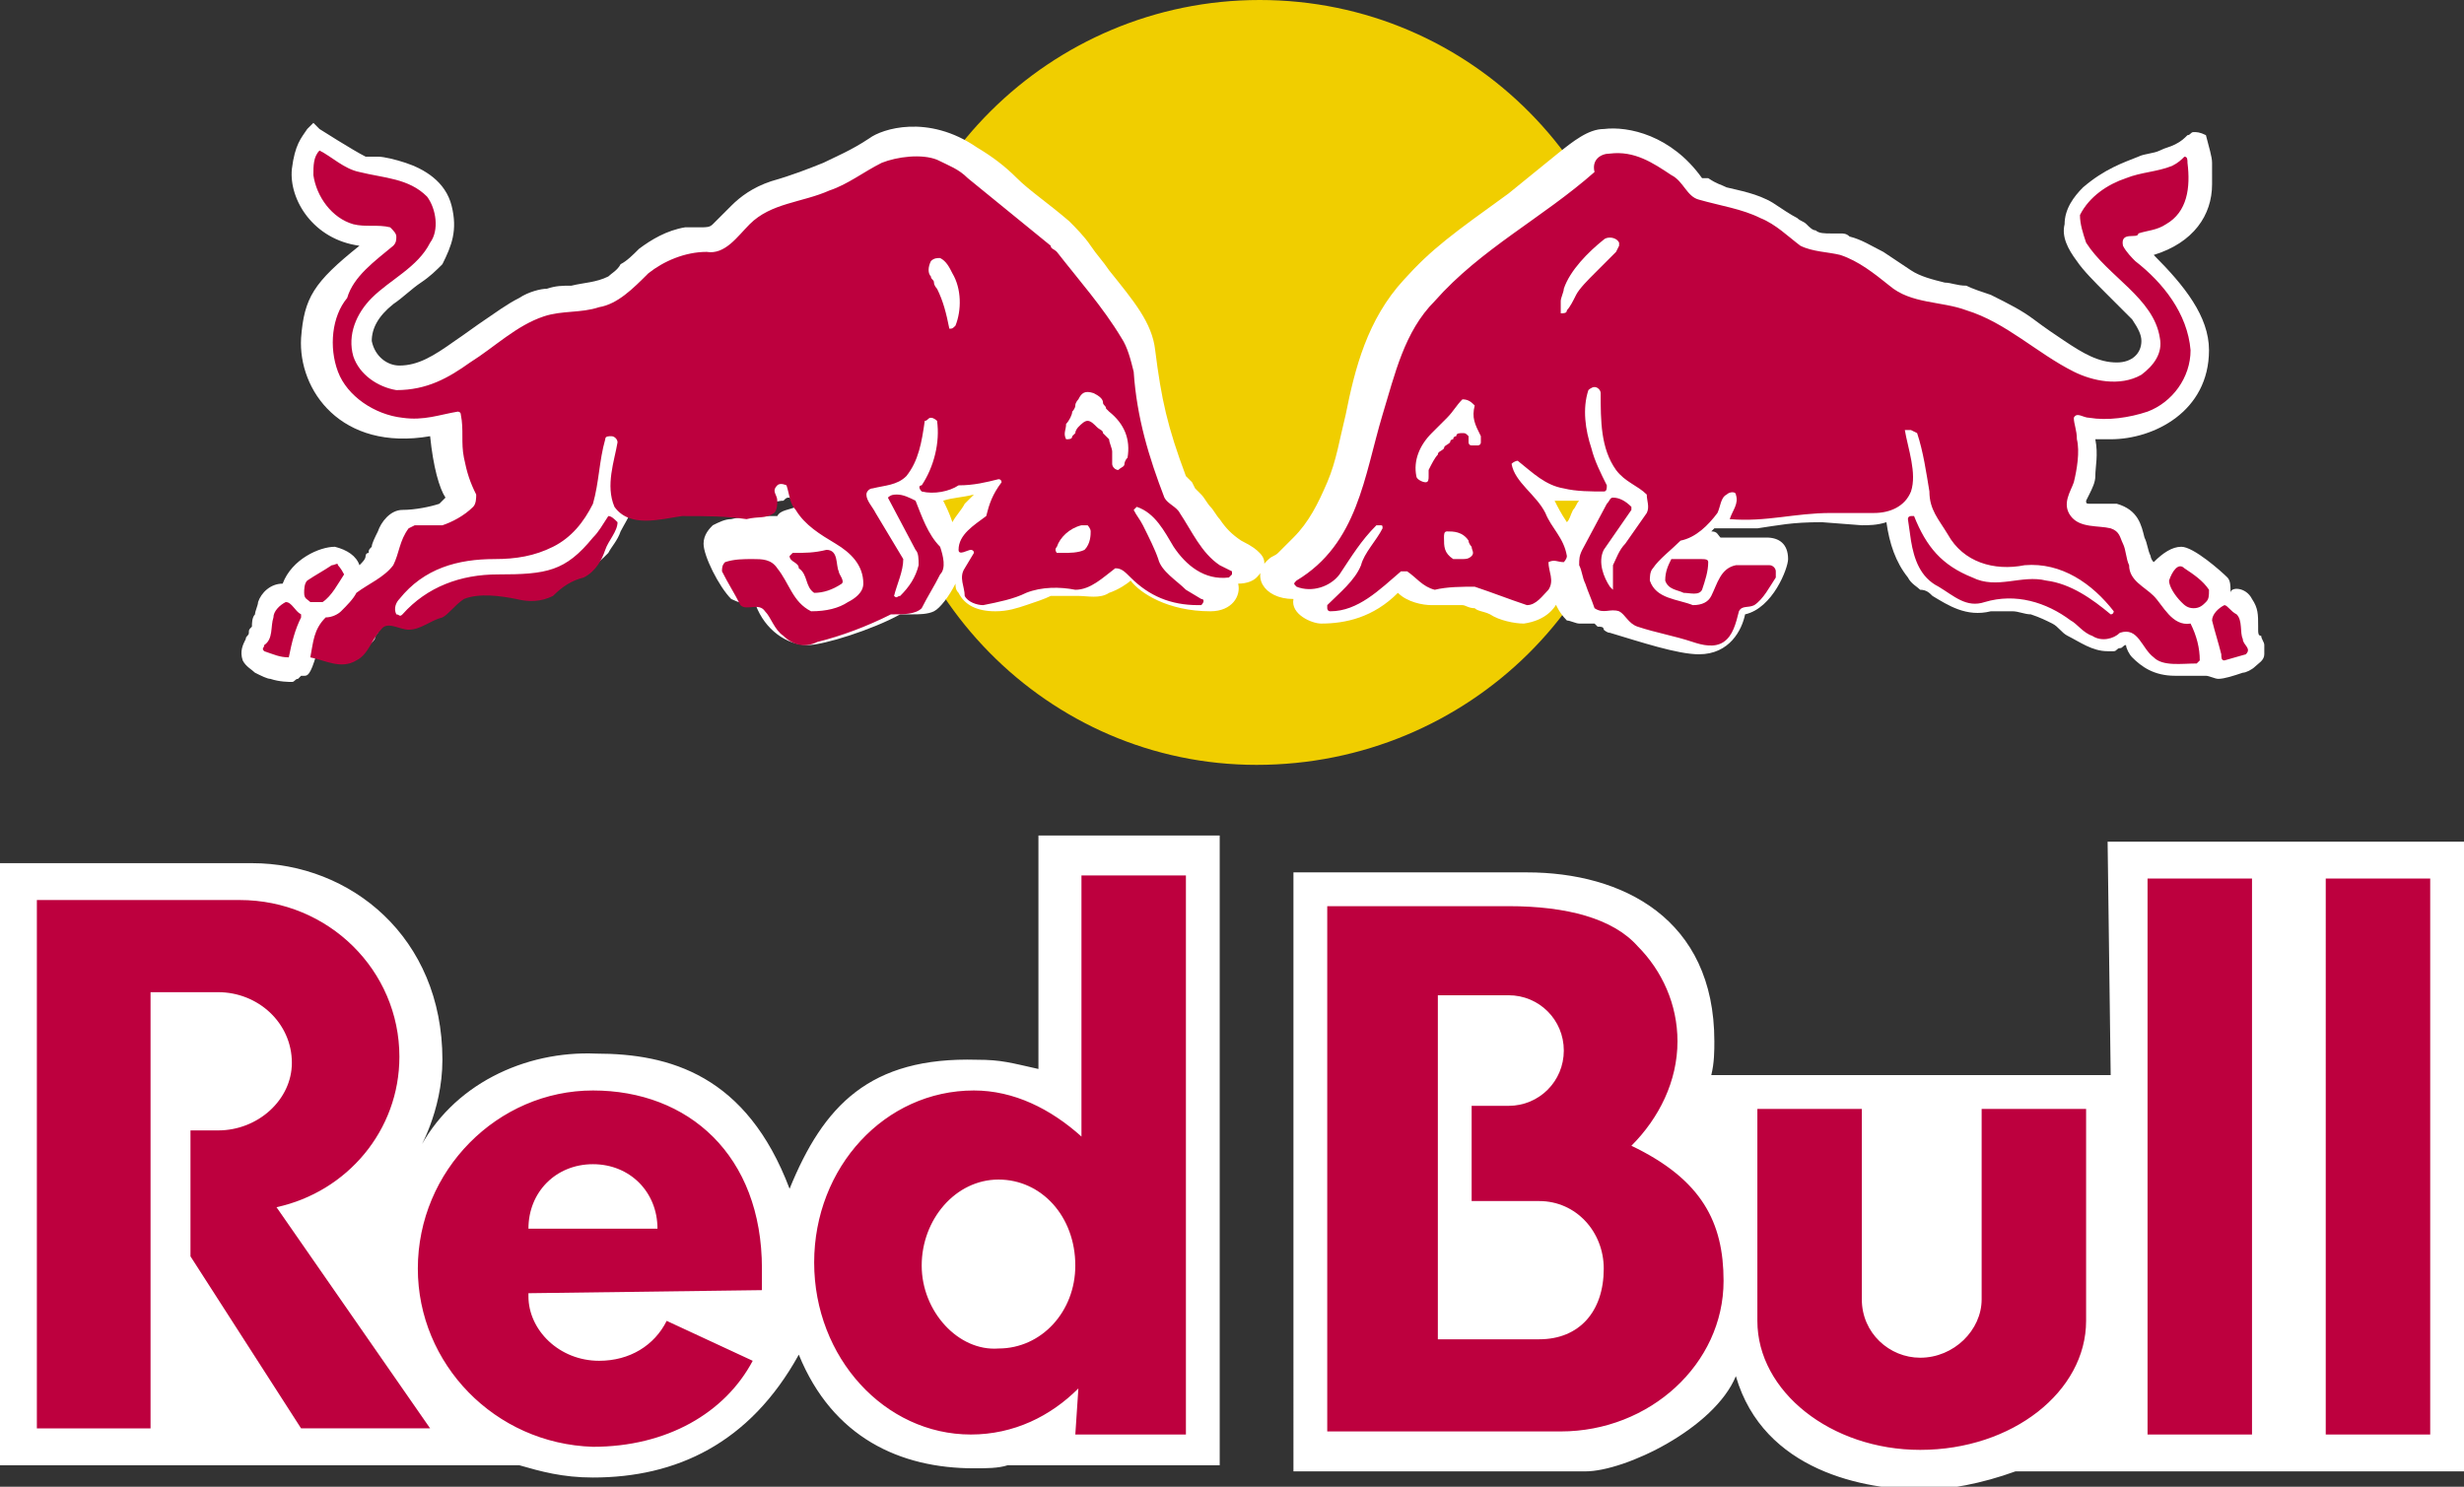 <svg xmlns="http://www.w3.org/2000/svg" viewBox="0 0 80.2 48.4">
  <rect x="0" y="0" width="80.2" height="48.4" fill="#333333" stroke="none"/>
  <path fill="#FFF" d="M33.8 27.2h5.9v20.5h-6.9c-.3.1-.7.1-1.1.1-2.4 0-4.6-1-5.7-3.7-1.6 2.9-4 4-6.7 4-1 0-1.7-.2-2.4-.4H0V28.1h8.2c3.2 0 6.2 2.4 6.2 6.4 0 1.7-.8 3-.8 3 1.1-2.2 3.5-3.3 5.8-3.2 2.4 0 4.9.7 6.3 4.4 1.1-2.7 2.6-4.3 6.1-4.2.8 0 1.1.1 2 .3v-7.6zM68.6 27.4h11.7v20.5H65.6c-1.1.4-2.2.6-3 .6-1.9 0-5.2-.6-6.1-3.7-.7 1.7-3.6 3.1-4.9 3.1h-9.5V28.4h7.6c3.1 0 6.1 1.5 6.1 5.5 0 .3 0 .7-.1 1.1h13l-.1-7.6z"/>
  <path fill="#BD003E" d="M17.2 40c0-1.2.9-2.1 2.1-2.1 1.2 0 2.1.9 2.1 2.1h-4.2zm17.9 5.2c-.9.9-2.1 1.5-3.5 1.5-2.8 0-5.1-2.5-5.1-5.6 0-3.1 2.3-5.6 5.2-5.6 1.3 0 2.5.6 3.5 1.5v-8.5h3.4v18.2H35l.1-1.5zm-28-12.9H4.9v14.2H1.2V29.3h6.6c2.9 0 5.2 2.3 5.2 5.1 0 2.4-1.7 4.4-4 4.9l5 7.2H9.8l-3.6-5.6v-4.1h.9c1.3 0 2.4-1 2.4-2.2 0-1.3-1.1-2.3-2.4-2.3zM24.8 42v-.7c0-3.7-2.4-5.8-5.5-5.8s-5.7 2.6-5.7 5.8c0 3.1 2.5 5.7 5.7 5.8 2.4 0 4.3-1.1 5.2-2.8L21.7 43c-.4.8-1.2 1.3-2.2 1.3-1.3 0-2.3-1-2.3-2.1v-.1l7.6-.1zm28.5-11.2c.8.8 1.3 1.9 1.3 3.1 0 1.3-.6 2.5-1.5 3.4 2.3 1.1 3 2.5 3 4.4 0 2.7-2.4 4.9-5.3 4.9h-7.6V29.5h5.9c1.9 0 3.4.4 4.2 1.3zm25.8 15.9h-3.4V28.6h3.4v18.1zm-5.8 0h-3.4V28.6h3.4v18.1zm-12.7-4.4v-6.2h-3.4V43c0 2.3 2.4 4.2 5.3 4.2 3 0 5.4-1.9 5.4-4.2v-6.9h-3.4v6.2c0 1-.9 1.9-2 1.9-1 0-1.9-.8-1.9-1.9z"/>
  <path fill="#F0CE00" d="M28.6 12.4C28.6 5.5 34.2 0 41 0c6.9 0 12.4 5.6 12.4 12.5s-5.6 12.4-12.5 12.4c-6.8 0-12.3-5.6-12.3-12.5z"/>
  <path fill="#FFF" d="M51 17c.1-.1.1-.2.2-.4.1-.1.1-.2.2-.3h-.8c.1.2.2.4.4.7zm-.2 2.3c-.1.5-.5.9-1.2 1-.3 0-.8-.1-1.1-.3-.2-.1-.4-.1-.5-.2-.2 0-.3-.1-.4-.1h-1c-.3 0-.8-.1-1.1-.4-.8.8-1.7 1-2.5 1-.3 0-1-.3-.9-.8-1 0-1.4-.8-.8-1.3.1-.1.2-.1.3-.2l.5-.5c.5-.5.8-1.1 1.1-1.8.3-.7.4-1.4.6-2.2.3-1.5.7-3.1 1.9-4.4.9-1 1.6-1.5 3.4-2.8.5-.4 1.1-.9 1.6-1.3s1-.8 1.5-.8c.8-.1 2.2.2 3.2 1.6h.2c.3.2.4.2.6.3.4.1 1 .2 1.5.5.3.2.6.4.8.5.1.1.2.1.3.2.1.1.2.2.3.2.1.1.3.1.5.1h.3c.1 0 .2 0 .3.1.4.1.7.3 1.1.5l.9.6c.3.2.7.3 1.1.4.2 0 .4.1.7.1.2.1.5.2.8.3.6.3 1 .5 1.4.8.4.3.7.5 1 .7.6.4 1.1.7 1.7.7.5 0 .8-.3.8-.7 0-.2-.1-.4-.3-.7L69 10l-.5-.5c-.3-.3-.7-.7-.9-1-.3-.4-.5-.8-.4-1.2 0-.5.3-.9.6-1.2.7-.6 1.3-.8 1.8-1 .2-.1.5-.1.7-.2.2-.1.3-.1.5-.2s.3-.2.4-.3c.1 0 .1-.1.2-.1s.2 0 .4.1c.1.4.2.7.2.9V6c0 1-.6 1.9-1.9 2.3 1 1 1.8 2 1.8 3.1 0 2-1.8 2.9-3.2 2.9h-.5c.1.5 0 .9 0 1.2 0 .2-.1.4-.2.6l-.1.2c0 .1 0 .1.2.1h.8c.7.2.8.7.9 1.1.1.2.1.4.2.6 0 0 0 .1.1.2.3-.3.6-.5.9-.5.4 0 1.3.8 1.5 1 .1.1.1.3.1.4v.1c0-.2.5-.2.7.2.2.3.2.5.2.9v.1c0 .1 0 .2.1.2 0 .1.1.2.1.3v.3c0 .2-.2.3-.3.4-.1.1-.3.2-.4.2-.3.1-.6.2-.8.2-.1 0-.3-.1-.4-.1h-1c-.7 0-1.1-.3-1.4-.6-.1-.1-.2-.3-.2-.4-.1 0-.1.1-.2.1s-.1.1-.2.1h-.1-.1c-.5 0-.9-.3-1.3-.5-.2-.1-.3-.3-.5-.4-.2-.1-.4-.2-.7-.3-.2 0-.4-.1-.6-.1h-.7c-.8.2-1.4-.2-1.9-.5-.1-.1-.2-.2-.4-.2-.1-.1-.3-.2-.4-.4-.4-.5-.6-1.1-.7-1.8-.3.1-.6.1-.8.1l-1.3-.1c-1 0-1.4.1-2.1.2h-1.4l-.1.1c.2 0 .2.1.3.2h1.5c.4 0 .7.2.7.7 0 .3-.5 1.6-1.4 1.8-.1.5-.5 1.3-1.5 1.3-.7 0-1.9-.4-2.9-.7-.1 0-.2-.1-.2-.1 0-.1-.1-.1-.2-.1l-.1-.1h-.5c-.1 0-.3-.1-.4-.1-.3-.3-.4-.6-.5-.9.3.1.3 0 .3 0zm-19.1-3.2c-.4.1-.7.1-1 .2.1.2.2.4.3.7.1-.2.3-.4.4-.6l.3-.3zm-17.2.1c-.2-.3-.4-1-.5-2-2.9.5-4.3-1.5-4.2-3.2.1-1.3.4-1.8 1.9-3-1.5-.2-2.3-1.5-2.2-2.5.1-.8.3-1 .5-1.3l.2-.2.2.2s1.1.7 1.5.9h.4c.2 0 .6.1.9.2.6.2 1.3.6 1.5 1.4.2.8 0 1.3-.3 1.9-.2.2-.4.4-.7.6-.3.2-.6.5-.9.7-.5.4-.7.8-.7 1.2.1.5.5.8.9.8.6 0 1.1-.3 1.8-.8.3-.2.7-.5 1-.7.3-.2.7-.5 1.1-.7.3-.2.7-.3.9-.3.3-.1.5-.1.8-.1.4-.1.8-.1 1.2-.3.1-.1.3-.2.4-.4.2-.1.4-.3.6-.5.4-.3.9-.6 1.5-.7h.5c.2 0 .3 0 .4-.1l.2-.2.4-.4c.3-.3.7-.6 1.3-.8.7-.2 1.2-.4 1.7-.6.4-.2.9-.4 1.5-.8.4-.3 1.9-.8 3.5.3.5.3.9.6 1.3 1s1 .8 1.7 1.4c.2.2.5.5.7.8.2.3.4.5.6.8.8 1 1.4 1.7 1.5 2.6.2 1.6.4 2.5 1 4.1l.1.1.1.1.1.2.2.2c.1.1.2.3.3.4.1.1.2.3.3.4.2.3.4.5.7.7.4.2.5.3.6.4.3.3.1.6-.1.8-.1.1-.3.2-.6.2.1.4-.2.9-.9.9-1.4 0-2.3-.6-2.6-1-.1.1-.4.3-.7.4-.3.2-.7.1-1 .1h-.9c-.2.1-.5.2-.8.3-.3.1-.6.2-1 .2-.6 0-1-.2-1.2-.6-.1-.1-.1-.2-.1-.3-.2.4-.5.8-.7.9-.2.1-.5.1-.7.1h-.3-.1c-.9.5-2.5 1-3 1-.7 0-1.4-.5-1.7-1.3-.3 0-.6-.1-.8-.2-.4-.4-.9-1.4-.9-1.8 0-.3.2-.5.3-.6.2-.1.4-.2.6-.2.4-.1.8-.1 1-.1h.5c.1-.2.4-.2.6-.3h.1l-.3-.3c-.1 0-.1 0-.2.1-.2 0-.4.1-.7.1-.8 0-2.1-.1-2.2-.1-.2 0-.6.1-1 .1-.3.1-.7.1-1 .1-.1.3-.3.6-.4.8-.1.3-.3.5-.4.7-.2.2-.4.4-.6.5-.1 0-.2.1-.2.1-.1 0-.1.1-.2.1-.2.1-.4.3-.7.4-.3.1-.6.2-1 .2-.7-.1-1.3-.2-1.5-.2-.1 0-.2 0-.4.1-.1.1-.2.1-.3.2-.1.1-.2.2-.3.2-.4.3-.9.7-1.6.6h-.5c-.1.1-.1.1-.1.2s-.1.1-.1.2c-.1.1-.1.2-.1.2-.2.3-.6.5-1.2.6h-.1-.2c-.1 0-.3 0-.4-.1-.2.7-.3.7-.4.7h-.1l-.1.1c-.1 0-.1.1-.2.1s-.4 0-.7-.1c-.1 0-.3-.1-.5-.2-.1-.1-.3-.2-.4-.4-.1-.3 0-.5.1-.7 0-.1.1-.1.1-.2s0-.1.1-.2c0-.1 0-.3.1-.4 0-.1.1-.3.1-.4.1-.3.4-.6.8-.6.3-.8 1.2-1.2 1.7-1.2.4.1.7.3.8.6.1-.1.2-.2.2-.3 0 0 0-.1.1-.1 0-.1 0-.1.1-.2 0-.1.1-.3.2-.5.1-.3.4-.7.8-.7s.9-.1 1.2-.2l.2-.2z"/>
  <path fill="#BD003E" d="M72.8 20c.2.2.1.6.2.8 0 .2.3.3.1.5l-.7.2c-.1 0-.1-.1-.1-.2-.1-.4-.2-.7-.3-1.1 0-.2.2-.4.4-.5.1 0 .2.2.4.3zm-63 0v.1c-.2.4-.3.8-.4 1.3-.3 0-.5-.1-.8-.2-.1-.1 0-.1 0-.2.3-.2.2-.6.3-.9 0-.2.2-.4.4-.5.2 0 .3.3.5.4zm61.3-1.5c.3.2.6.4.8.7 0 .2 0 .3-.1.4-.1.1-.2.2-.4.2s-.3-.1-.4-.2c-.2-.2-.4-.5-.4-.7.1-.3.3-.6.5-.4zm-59.9.2c-.2.3-.4.7-.7.9h-.4c-.1-.1-.2-.1-.2-.3 0-.1 0-.3.1-.4.3-.2.5-.3.8-.5.1 0 .2-.1.2 0 0 0 .1.1.2.3zm44.4-.4c0 .3-.1.6-.2.9-.1.2-.4.1-.6.1-.2-.1-.5-.1-.6-.4 0-.3.1-.5.2-.7h.9c.2 0 .3 0 .3.1zm-28.3.3c0 .1.2.3.1.4-.3.2-.6.3-.9.3-.3-.2-.2-.6-.5-.8 0-.2-.3-.2-.3-.4l.1-.1c.4 0 .7 0 1.1-.1.4 0 .3.5.4.7zM54.4 5.7c.4.2.5.7.9.8.7.2 1.4.3 2 .6.5.2.9.6 1.3.9.4.2.9.2 1.3.3.6.2 1.1.6 1.6 1 .7.6 1.7.5 2.5.8 1.3.4 2.3 1.4 3.5 2 .6.3 1.5.5 2.2.1.4-.3.7-.7.6-1.2-.2-1.3-1.7-2-2.4-3.1-.1-.3-.2-.6-.2-.9.3-.6.9-1 1.5-1.2.5-.2 1-.2 1.5-.4.2-.1.3-.2.4-.3.1 0 .1.1.1.2.1.8 0 1.6-.7 2-.3.2-.6.2-.9.3 0 .2-.6-.1-.5.4.1.2.3.4.4.5.9.7 1.7 1.7 1.8 2.9 0 .9-.6 1.7-1.4 2-.6.2-1.3.3-1.9.2-.2 0-.4-.2-.5 0 0 .2.1.4.1.7.1.4 0 1-.1 1.4-.1.3-.4.7-.1 1.1.3.4.9.3 1.3.4.3.1.3.3.4.5.1.2.1.5.2.7 0 .5.5.7.8 1 .3.3.6 1 1.2.9.2.4.3.8.3 1.2l-.1.1c-.5 0-1.1.1-1.4-.2-.4-.3-.5-1-1.1-.8-.2.2-.6.3-.9.1-.3-.1-.5-.4-.7-.5-.8-.6-1.8-.9-2.8-.6-.6.2-1-.2-1.5-.5-.6-.3-.8-.9-.9-1.5l-.1-.7c0-.1.1-.1.1-.1h.1c.4 1 .9 1.6 1.9 2 .8.4 1.6-.1 2.4.1.8.1 1.5.6 2.1 1.1.1 0 .1-.1.1-.1-.7-.9-1.7-1.6-2.9-1.5-1 .2-2-.1-2.5-1-.3-.5-.6-.8-.6-1.4-.1-.6-.2-1.3-.4-1.9l-.2-.1H62c.1.6.4 1.4.2 2-.2.5-.7.7-1.2.7h-1.4c-1.2 0-2.1.3-3.3.2.1-.3.3-.5.2-.8 0-.1-.2-.1-.3 0-.2.1-.2.4-.3.6-.3.4-.7.8-1.2.9-.3.3-.7.6-.9.9-.1.1-.1.3-.1.4.2.6.9.6 1.4.8.3 0 .5-.1.6-.3.2-.4.3-.9.8-1h1.1c.1 0 .2.1.2.2v.2c-.2.3-.4.7-.7.9-.2.1-.4 0-.5.2-.1.4-.2.8-.5 1-.3.2-.7.1-1 0-.6-.2-1.2-.3-1.8-.5-.3-.1-.4-.4-.6-.5-.3-.1-.5.1-.8-.1-.1-.3-.2-.5-.3-.8-.1-.2-.1-.4-.2-.6 0-.2 0-.3.1-.5l.8-1.5c.1-.1.1-.2.2-.2.2 0 .4.1.6.3v.1l-.9 1.3c-.2.4 0 .9.2 1.2l.1.1v-.8c.1-.2.2-.5.4-.7l.7-1c.1-.2 0-.4 0-.6-.3-.3-.7-.4-1-.8-.5-.7-.5-1.6-.5-2.5 0-.1-.1-.2-.2-.2s-.2.1-.2.1c-.2.6-.1 1.3.1 1.9.1.4.3.8.5 1.2 0 .1 0 .2-.1.2-.4 0-.9 0-1.3-.1-.6-.1-1-.5-1.5-.9 0 0-.1 0-.2.1.1.6.8 1 1.1 1.6.2.5.6.8.7 1.4 0 .1-.1.2-.1.2-.2 0-.3-.1-.5 0 0 .3.2.6 0 .9-.2.2-.4.5-.7.5-.6-.2-1.1-.4-1.7-.6-.4 0-.9 0-1.3.1-.4-.1-.6-.4-.9-.6h-.2c-.7.6-1.4 1.3-2.3 1.3-.1 0-.1-.1-.1-.1v-.1c.4-.4.9-.8 1.1-1.3.1-.4.5-.8.7-1.2 0-.1 0-.1-.1-.1h-.1c-.5.5-.8 1-1.2 1.6-.3.4-.9.6-1.4.4-.1-.1-.1-.1 0-.2 2-1.2 2.2-3.4 2.8-5.4.4-1.3.7-2.7 1.7-3.7 1.5-1.7 3.5-2.7 5.2-4.2-.1-.4.2-.6.5-.6.8-.1 1.4.3 2 .7zm-42.7-.1c.8.2 1.6.2 2.2.8.3.4.4 1.1.1 1.5-.4.8-1.3 1.2-1.9 1.8-.5.5-.8 1.2-.6 1.9.2.6.8 1 1.4 1.1 1 0 1.7-.4 2.4-.9.8-.5 1.5-1.2 2.4-1.5.6-.2 1.2-.1 1.8-.3.6-.1 1.1-.6 1.6-1.1.5-.4 1.2-.7 1.9-.7.6.1 1-.5 1.4-.9.7-.7 1.7-.7 2.6-1.1.6-.2 1.1-.6 1.7-.9.5-.2 1.3-.3 1.8-.1.4.2.7.3 1 .6L34.2 8c0 .1.1.1.2.2.7.9 1.5 1.8 2.1 2.8.2.3.3.7.4 1.1.1 1.5.5 2.8 1 4.1.1.2.4.3.5.5.4.6.7 1.3 1.3 1.7l.4.2v.1l-.1.1c-.8.1-1.4-.4-1.8-1-.3-.5-.6-1.1-1.2-1.3l-.1.1c.1.2.2.3.3.5.2.4.4.8.5 1.1.1.4.6.7.9 1l.5.3c.1 0 .1.1 0 .2H39c-.9 0-1.6-.3-2.2-.9-.2-.2-.3-.3-.5-.3-.4.3-.8.7-1.3.7-.5-.1-1.1-.1-1.6.1-.4.2-.9.3-1.4.4-.2 0-.5-.1-.6-.3 0-.3-.2-.6 0-.9l.3-.5c0-.1-.1-.1-.1-.1-.1 0-.4.2-.4 0 0-.5.5-.8.9-1.1.1-.4.2-.7.5-1.1 0 0 0-.1-.1-.1-.4.1-.8.2-1.3.2-.3.2-.8.3-1.2.2-.1-.1-.1-.2 0-.2.4-.6.6-1.4.5-2.1 0 0-.1-.1-.2-.1s-.1.1-.2.1c-.1.7-.2 1.3-.6 1.8-.3.3-.7.3-1.1.4-.1 0-.2.1-.2.2 0 .2.2.4.3.6l.9 1.5c0 .4-.2.8-.3 1.2.1.1.1 0 .2 0 .3-.3.5-.6.6-1 0-.2 0-.4-.1-.5l-.9-1.7c.1-.1.2-.1.3-.1.2 0 .4.1.6.2.2.5.4 1.1.8 1.5.1.3.2.7 0 .9-.2.4-.4.7-.6 1.1-.2.2-.6.2-.9.2H29c-.8.4-1.6.7-2.4.9-.4.2-.8.1-1.1-.2-.3-.2-.4-.6-.6-.8-.2-.3-.6 0-.8-.2-.2-.4-.4-.7-.6-1.1 0-.1 0-.2.1-.3.3-.1.6-.1.9-.1.3 0 .6 0 .8.3.4.5.5 1.1 1.1 1.4.5 0 .9-.1 1.2-.3.2-.1.5-.3.5-.6 0-.6-.4-1-.9-1.3-.5-.3-1-.6-1.3-1.1-.2-.2-.2-.5-.3-.8 0 0-.2-.1-.3 0-.2.2 0 .3 0 .5 0 .1 0 .3-.1.4-.3.2-.5.1-.9.2-.7-.1-1.3-.1-2.1-.1-.7.1-1.7.4-2.2-.3-.3-.7 0-1.5.1-2.1 0-.1-.1-.2-.2-.2s-.2 0-.2.1c-.2.7-.2 1.4-.4 2.1-.3.6-.7 1.1-1.3 1.4-.6.3-1.2.4-1.9.4-1.2 0-2.3.3-3.1 1.3-.1.1-.2.3-.1.5.1 0 .1.1.2 0 .8-.9 1.9-1.3 3.1-1.3 1.6 0 2.2-.1 3.1-1.2.2-.2.3-.4.5-.7.1 0 .2.1.3.2 0 .3-.3.6-.4.9-.1.3-.3.7-.7.9-.4.1-.7.3-1 .6-.4.2-.8.2-1.2.1-.5-.1-1.2-.2-1.7 0-.3.2-.5.5-.7.6-.4.1-.7.4-1.1.4-.3 0-.7-.3-.9 0-.3.3-.4.8-.8 1-.5.3-1 0-1.5-.1.1-.5.1-.9.5-1.3.2 0 .4-.1.5-.2.2-.2.4-.4.5-.6.4-.3.9-.5 1.2-.9.2-.4.2-.8.5-1.2l.2-.1h.9c.3-.1.7-.3 1-.6.1-.1.1-.3.1-.4-.2-.4-.3-.7-.4-1.2-.1-.5 0-.9-.1-1.4 0-.1-.1-.1-.1-.1-.6.1-1.1.3-1.8.2-.9-.1-1.8-.7-2.1-1.5-.3-.8-.2-1.8.3-2.4.2-.7.9-1.2 1.5-1.7.1-.1.1-.2.1-.3 0-.1-.1-.2-.2-.3-.4-.1-.8 0-1.2-.1-.7-.2-1.2-.9-1.3-1.6 0-.3 0-.6.2-.8.4.2.8.6 1.3.7z"/>
  <path fill="#FFF" d="M31.1 10.6c-.1.1-.1.1-.2.1-.1-.5-.2-.9-.4-1.3 0 0-.1-.1-.1-.2s-.1-.1-.1-.2c-.1-.1-.1-.3 0-.5.1-.1.2-.1.3-.1.2.1.3.3.4.5.3.5.3 1.2.1 1.7zM36.7 14.9c-.1.1-.1.2-.1.2 0 .1-.1.1-.2.2-.1 0-.2-.1-.2-.2v-.4c0-.1-.1-.3-.1-.4l-.2-.2c0-.1-.1-.1-.2-.2s-.2-.2-.3-.2c-.1 0-.2.1-.3.2 0 0-.1.1-.1.2l-.1.1c0 .1-.1.1-.2.1-.1-.2 0-.3 0-.5.1-.1.2-.3.2-.4 0 0 .1-.1.1-.2s.1-.2.1-.2c.1-.2.2-.3.5-.2.2.1.3.2.3.3 0 .1.1.1.1.2l.1.1c.5.4.7.9.6 1.5zM35.3 17.9c-.2.1-.5.1-.7.1h-.1-.1s-.1-.1 0-.2c.1-.3.4-.6.8-.7h.2s.1.1.1.2 0 .4-.2.6zM52.7 8c0 .1 0 .1 0 0l-.1.2-.7.7c-.2.2-.5.5-.6.7-.1.2-.2.4-.3.5 0 .1-.1.1-.2.1v-.4c0-.1.1-.3.1-.4.2-.6.8-1.2 1.3-1.6.1-.1.4-.1.5.1V8zM48.2 14.2v.2c0 .1-.1.1-.1.1h-.2c-.1 0-.1-.1-.1-.1v-.2c-.1-.1-.1-.1-.2-.1s-.2 0-.2.1c0 0-.1 0-.1.1 0 0-.1 0-.1.1-.1.1-.2.1-.2.2-.1.1-.2.1-.2.2-.1.1-.2.3-.3.5v.2c0 .1 0 .2-.1.2s-.3-.1-.3-.2c-.1-.5.1-1 .5-1.4l.5-.5c.2-.2.3-.4.5-.6.2 0 .3.1.4.2-.1.4 0 .6.2 1zM47.9 17.8c0 .1.1.2 0 .3-.1.1-.2.1-.3.1h-.3c-.3-.2-.3-.4-.3-.7 0-.1 0-.2.1-.2.2 0 .5 0 .7.3 0 .1.1.2.1.2z"/>
  <g>
    <path fill="#FFF" d="M30 41.2c0-1.5 1.1-2.8 2.5-2.8s2.5 1.2 2.5 2.8c0 1.5-1.1 2.7-2.5 2.7-1.3.1-2.5-1.2-2.5-2.7z"/>
  </g>
  <g>
    <path fill="#FFF" d="M50.1 43.6h-3.3V32.4h2.3c1 0 1.8.8 1.8 1.8s-.8 1.8-1.8 1.8h-1.2v3.1h2.2c1.2 0 2.1 1 2.1 2.2 0 1.4-.8 2.3-2.1 2.3z"/>
  </g>
</svg>
